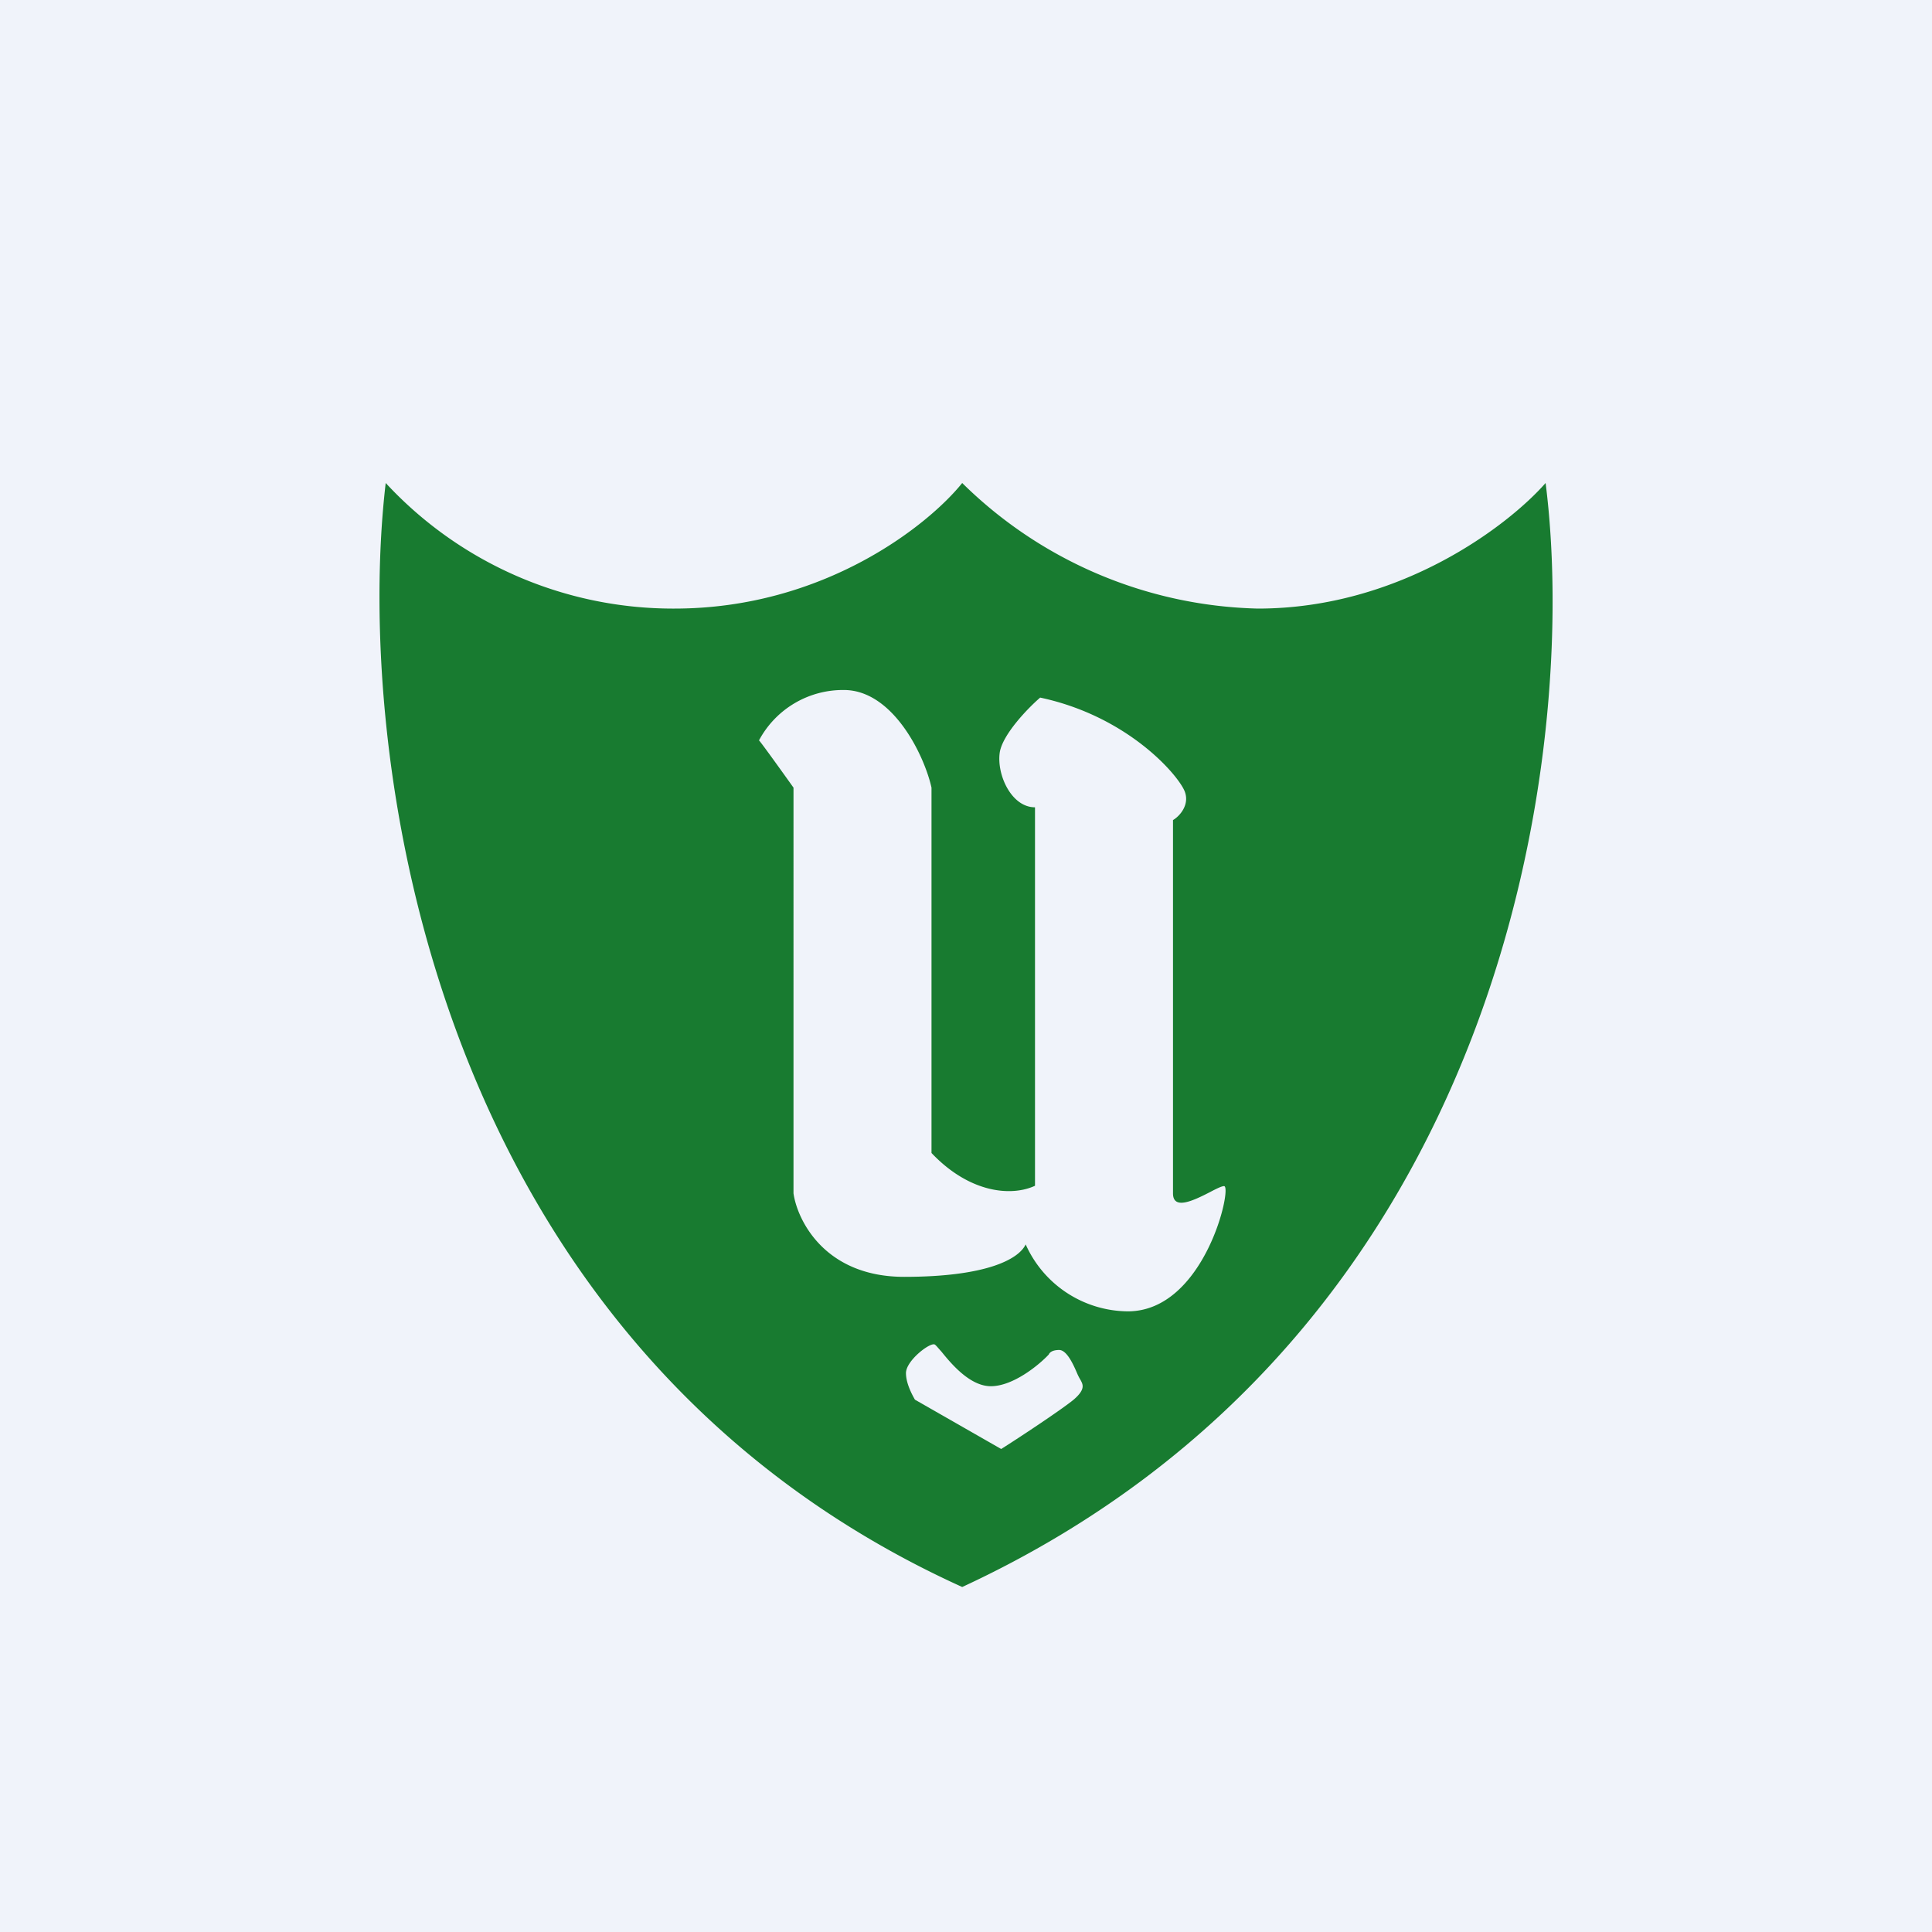 <!-- by TradingView --><svg width="56" height="56" viewBox="0 0 56 56" xmlns="http://www.w3.org/2000/svg"><path fill="#F0F3FA" d="M0 0h56v56H0z"/><path fill-rule="evenodd" d="M11.18 14a11.35 11.35 0 0 0 8.37 3.64c4.34 0 7.37-2.43 8.34-3.64a12.62 12.62 0 0 0 8.57 3.64c4.14 0 7.28-2.43 8.34-3.64.97 7.6-1.05 24.65-16.91 32-15.54-7.05-17.62-24.27-16.71-32ZM23 22.83c-.3-.42-.93-1.3-1-1.37A2.76 2.76 0 0 1 24.46 20c1.42 0 2.33 1.89 2.54 2.83v10.59c1.1 1.16 2.31 1.27 3 .95V23.4c-.69 0-1.12-.96-1.02-1.6.09-.52.81-1.27 1.17-1.58 2.54.54 4 2.24 4.19 2.72.15.39-.15.72-.34.83v10.82c0 .5.61.2 1.06-.03.19-.1.35-.18.42-.18.25 0-.56 3.63-2.79 3.63a3.27 3.27 0 0 1-2.96-1.94c-.21.44-1.17.94-3.52.94-2.31 0-3.1-1.65-3.21-2.42V22.83Zm3.52 17.74 2.5 1.43c.57-.36 1.76-1.15 2.1-1.43.35-.3.27-.44.2-.57l-.04-.07a2.7 2.7 0 0 1-.04-.08c-.1-.23-.3-.72-.54-.72-.23 0-.29.1-.3.13-.28.3-1.03.92-1.68.92-.6 0-1.14-.64-1.43-1-.1-.11-.17-.2-.2-.21-.14-.06-.83.47-.83.83 0 .3.18.63.26.77Z" fill="#187B30"/></svg>